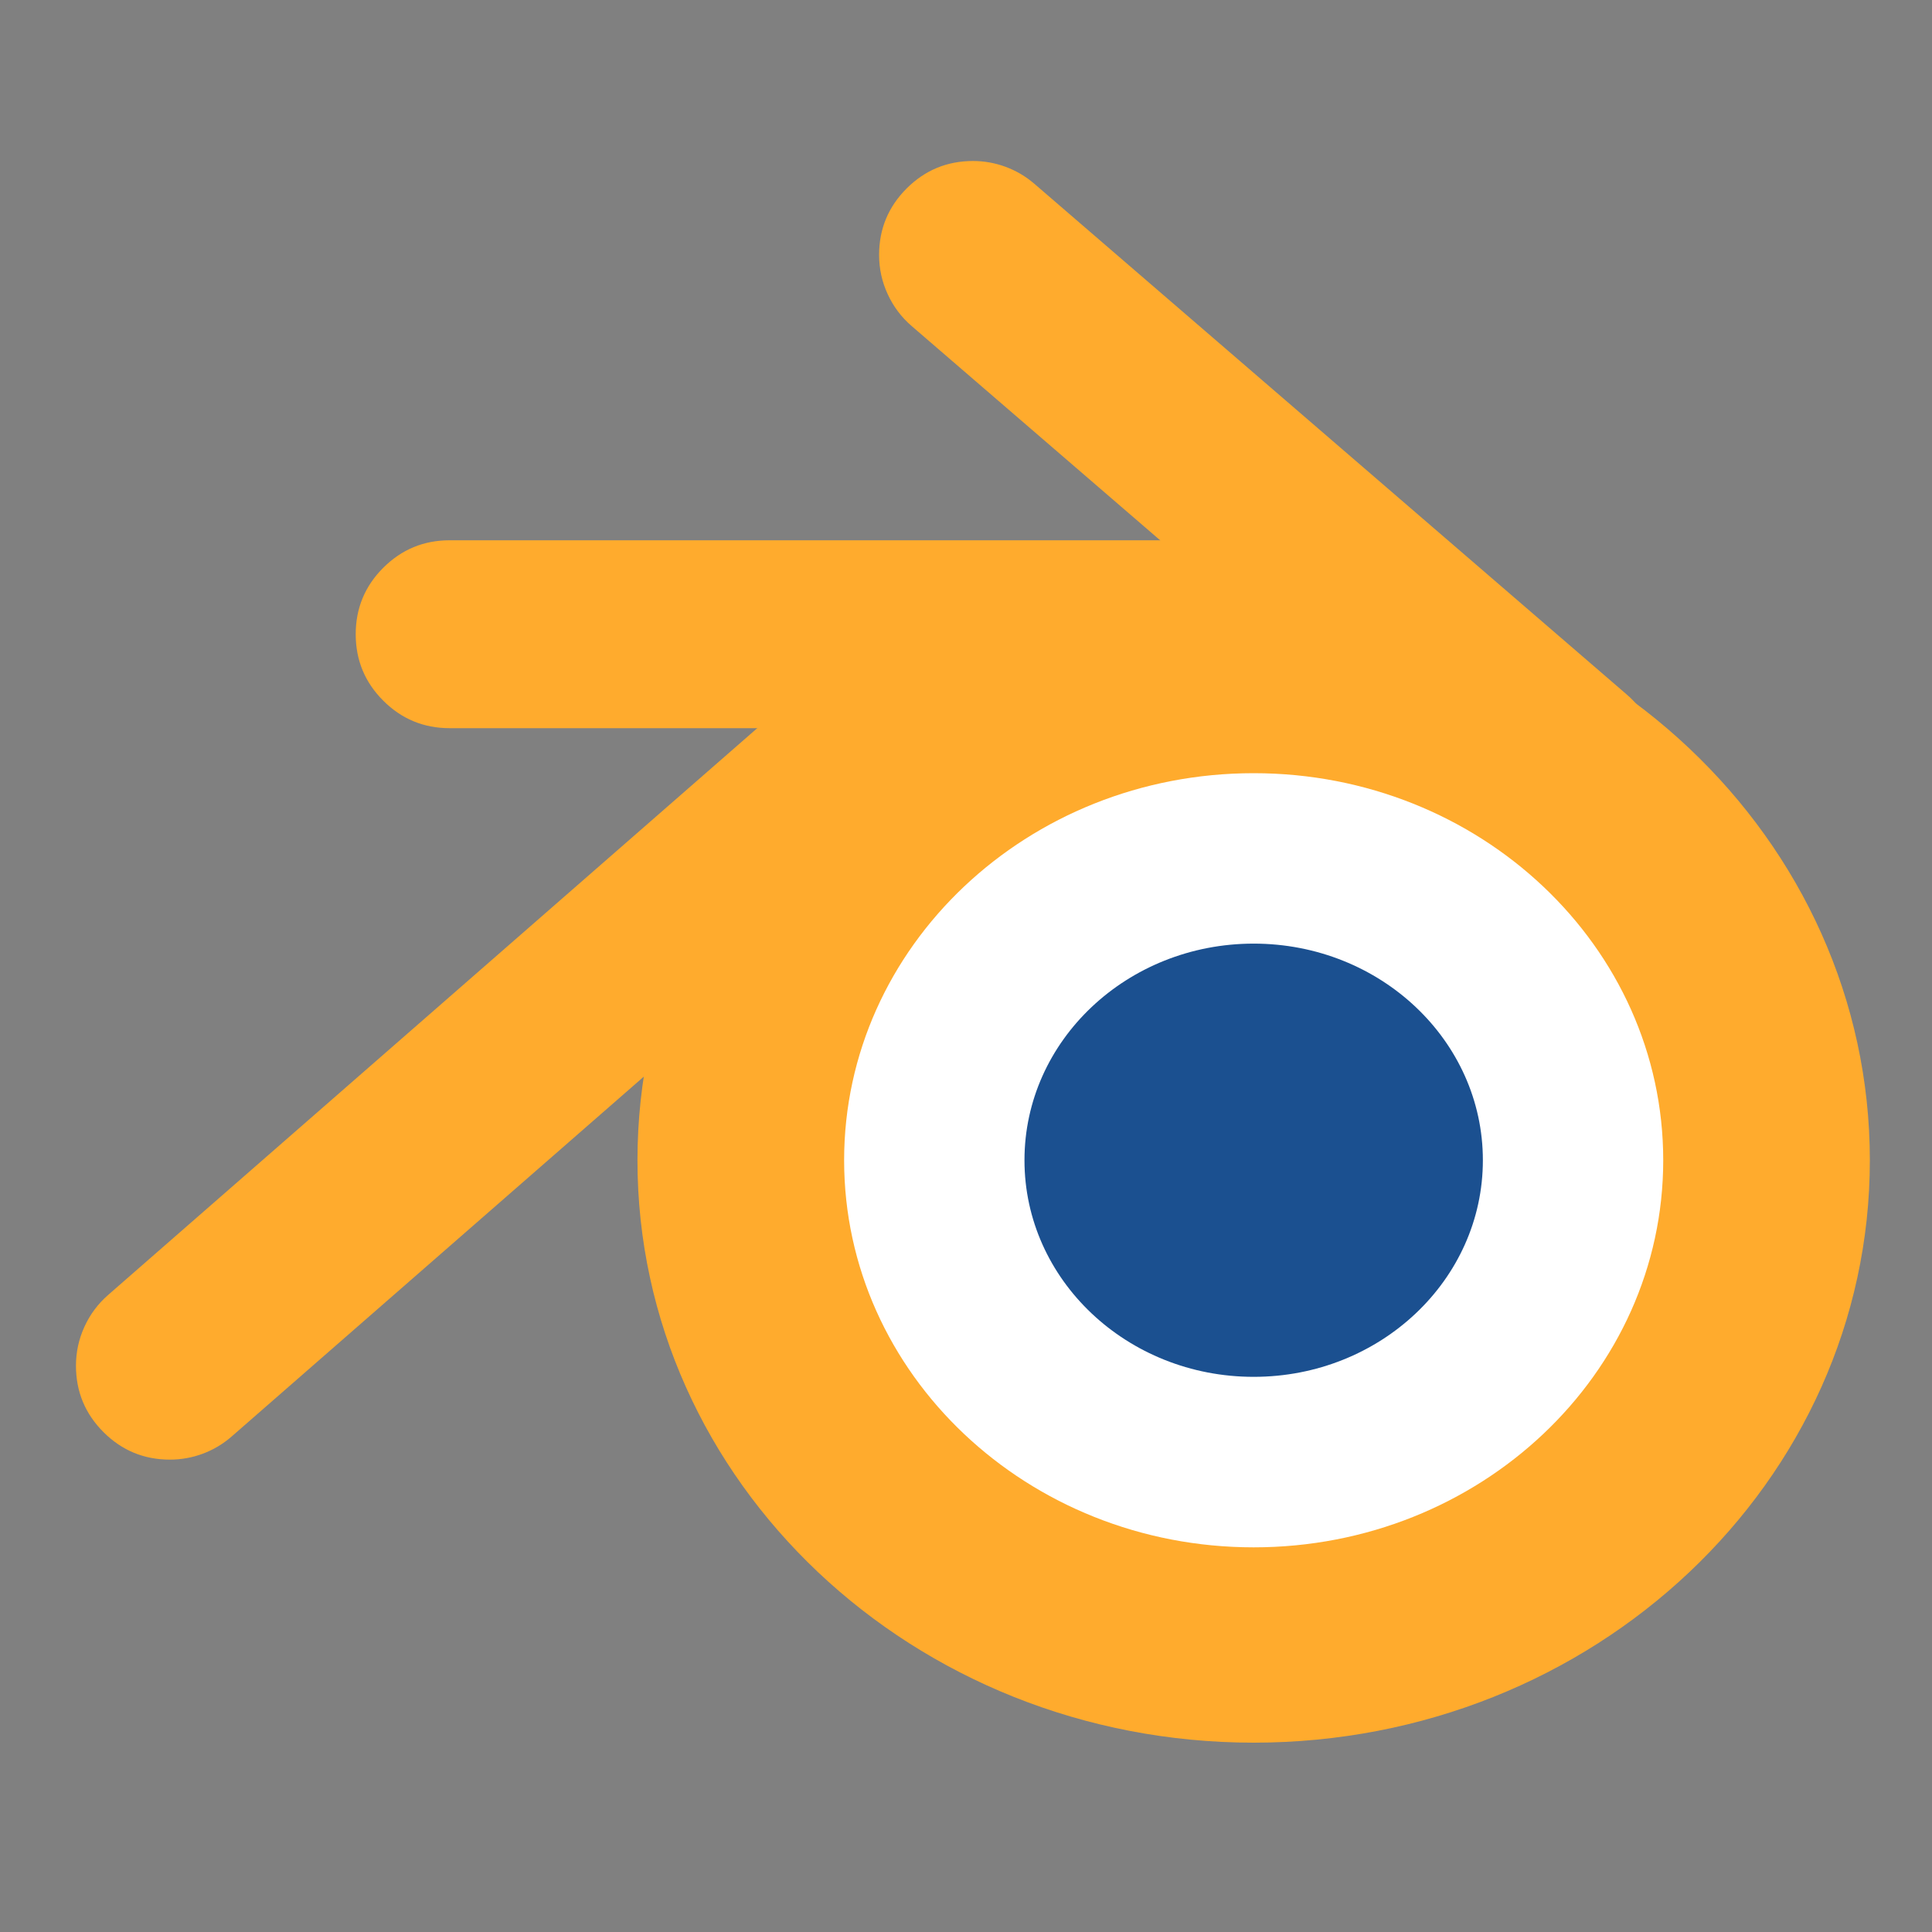 <svg width="60" height="60" viewBox="0 0 60 60" fill="none" xmlns="http://www.w3.org/2000/svg">
<rect x="0" y="0" width="60" height="60" fill="#808080" stroke="none"/>
<g clip-path="url(#clip0_35_1405)">
<path d="M38.934 54.12C49.503 54.12 58.07 46.023 58.07 36.034C58.07 26.045 49.503 17.947 38.934 17.947C28.365 17.947 19.797 26.045 19.797 36.034C19.797 46.023 28.365 54.12 38.934 54.12Z" fill="#FFAB2D"/>
<path d="M38.934 48.054C45.958 48.054 51.653 42.672 51.653 36.033C51.653 29.394 45.958 24.012 38.934 24.012C31.909 24.012 26.215 29.394 26.215 36.033C26.215 42.672 31.909 48.054 38.934 48.054Z" fill="white"/>
<path d="M38.934 42.759C42.865 42.759 46.052 39.747 46.052 36.032C46.052 32.317 42.865 29.305 38.934 29.305C35.003 29.305 31.816 32.317 31.816 36.032C31.816 39.747 35.003 42.759 38.934 42.759Z" fill="#1B5090"/>
<path fill-rule="evenodd" clip-rule="evenodd" d="M32.121 5.706L50.522 21.57C50.844 21.847 51.093 22.178 51.27 22.564C51.447 22.951 51.536 23.356 51.536 23.781C51.536 24.586 51.251 25.274 50.681 25.843C50.112 26.413 49.424 26.698 48.619 26.698C48.27 26.698 47.931 26.637 47.604 26.516C47.276 26.394 46.98 26.22 46.716 25.992L46.715 25.991L28.315 10.128C27.993 9.851 27.744 9.52 27.567 9.133C27.389 8.747 27.301 8.342 27.301 7.917C27.301 7.112 27.586 6.424 28.155 5.854C28.725 5.285 29.412 5 30.218 5C30.567 5 30.905 5.061 31.233 5.182C31.56 5.304 31.856 5.478 32.121 5.706Z" fill="#FFAB2D"/>
<path fill-rule="evenodd" clip-rule="evenodd" d="M13.964 16.779H37.418C38.224 16.779 38.911 17.064 39.481 17.634C40.05 18.203 40.335 18.891 40.335 19.697C40.335 20.502 40.05 21.19 39.481 21.759C38.911 22.329 38.224 22.614 37.418 22.614H13.964C13.159 22.614 12.471 22.329 11.901 21.759C11.332 21.19 11.047 20.502 11.047 19.697C11.047 18.891 11.332 18.203 11.901 17.634C12.471 17.064 13.159 16.779 13.964 16.779Z" fill="#FFAB2D"/>
<path fill-rule="evenodd" clip-rule="evenodd" d="M30.183 24.54C30.5 24.263 30.746 23.933 30.92 23.55C31.094 23.166 31.181 22.764 31.181 22.343C31.181 21.537 30.896 20.85 30.327 20.28C29.757 19.711 29.07 19.426 28.264 19.426C27.911 19.426 27.57 19.488 27.239 19.612C26.909 19.735 26.611 19.913 26.345 20.145L3.359 40.215L3.358 40.216C3.041 40.493 2.795 40.823 2.621 41.206C2.446 41.59 2.359 41.992 2.359 42.413C2.359 43.219 2.644 43.906 3.214 44.476C3.783 45.045 4.471 45.33 5.277 45.33C5.629 45.33 5.971 45.268 6.301 45.145C6.631 45.021 6.929 44.843 7.195 44.611L7.196 44.61L30.183 24.54Z" fill="#FFAB2D"/>
</g>
<defs>
<clipPath id="clip0_35_1405">
<rect width="57" height="50" fill="white" transform="translate(2 5)"/>
</clipPath>
</defs>
</svg>
